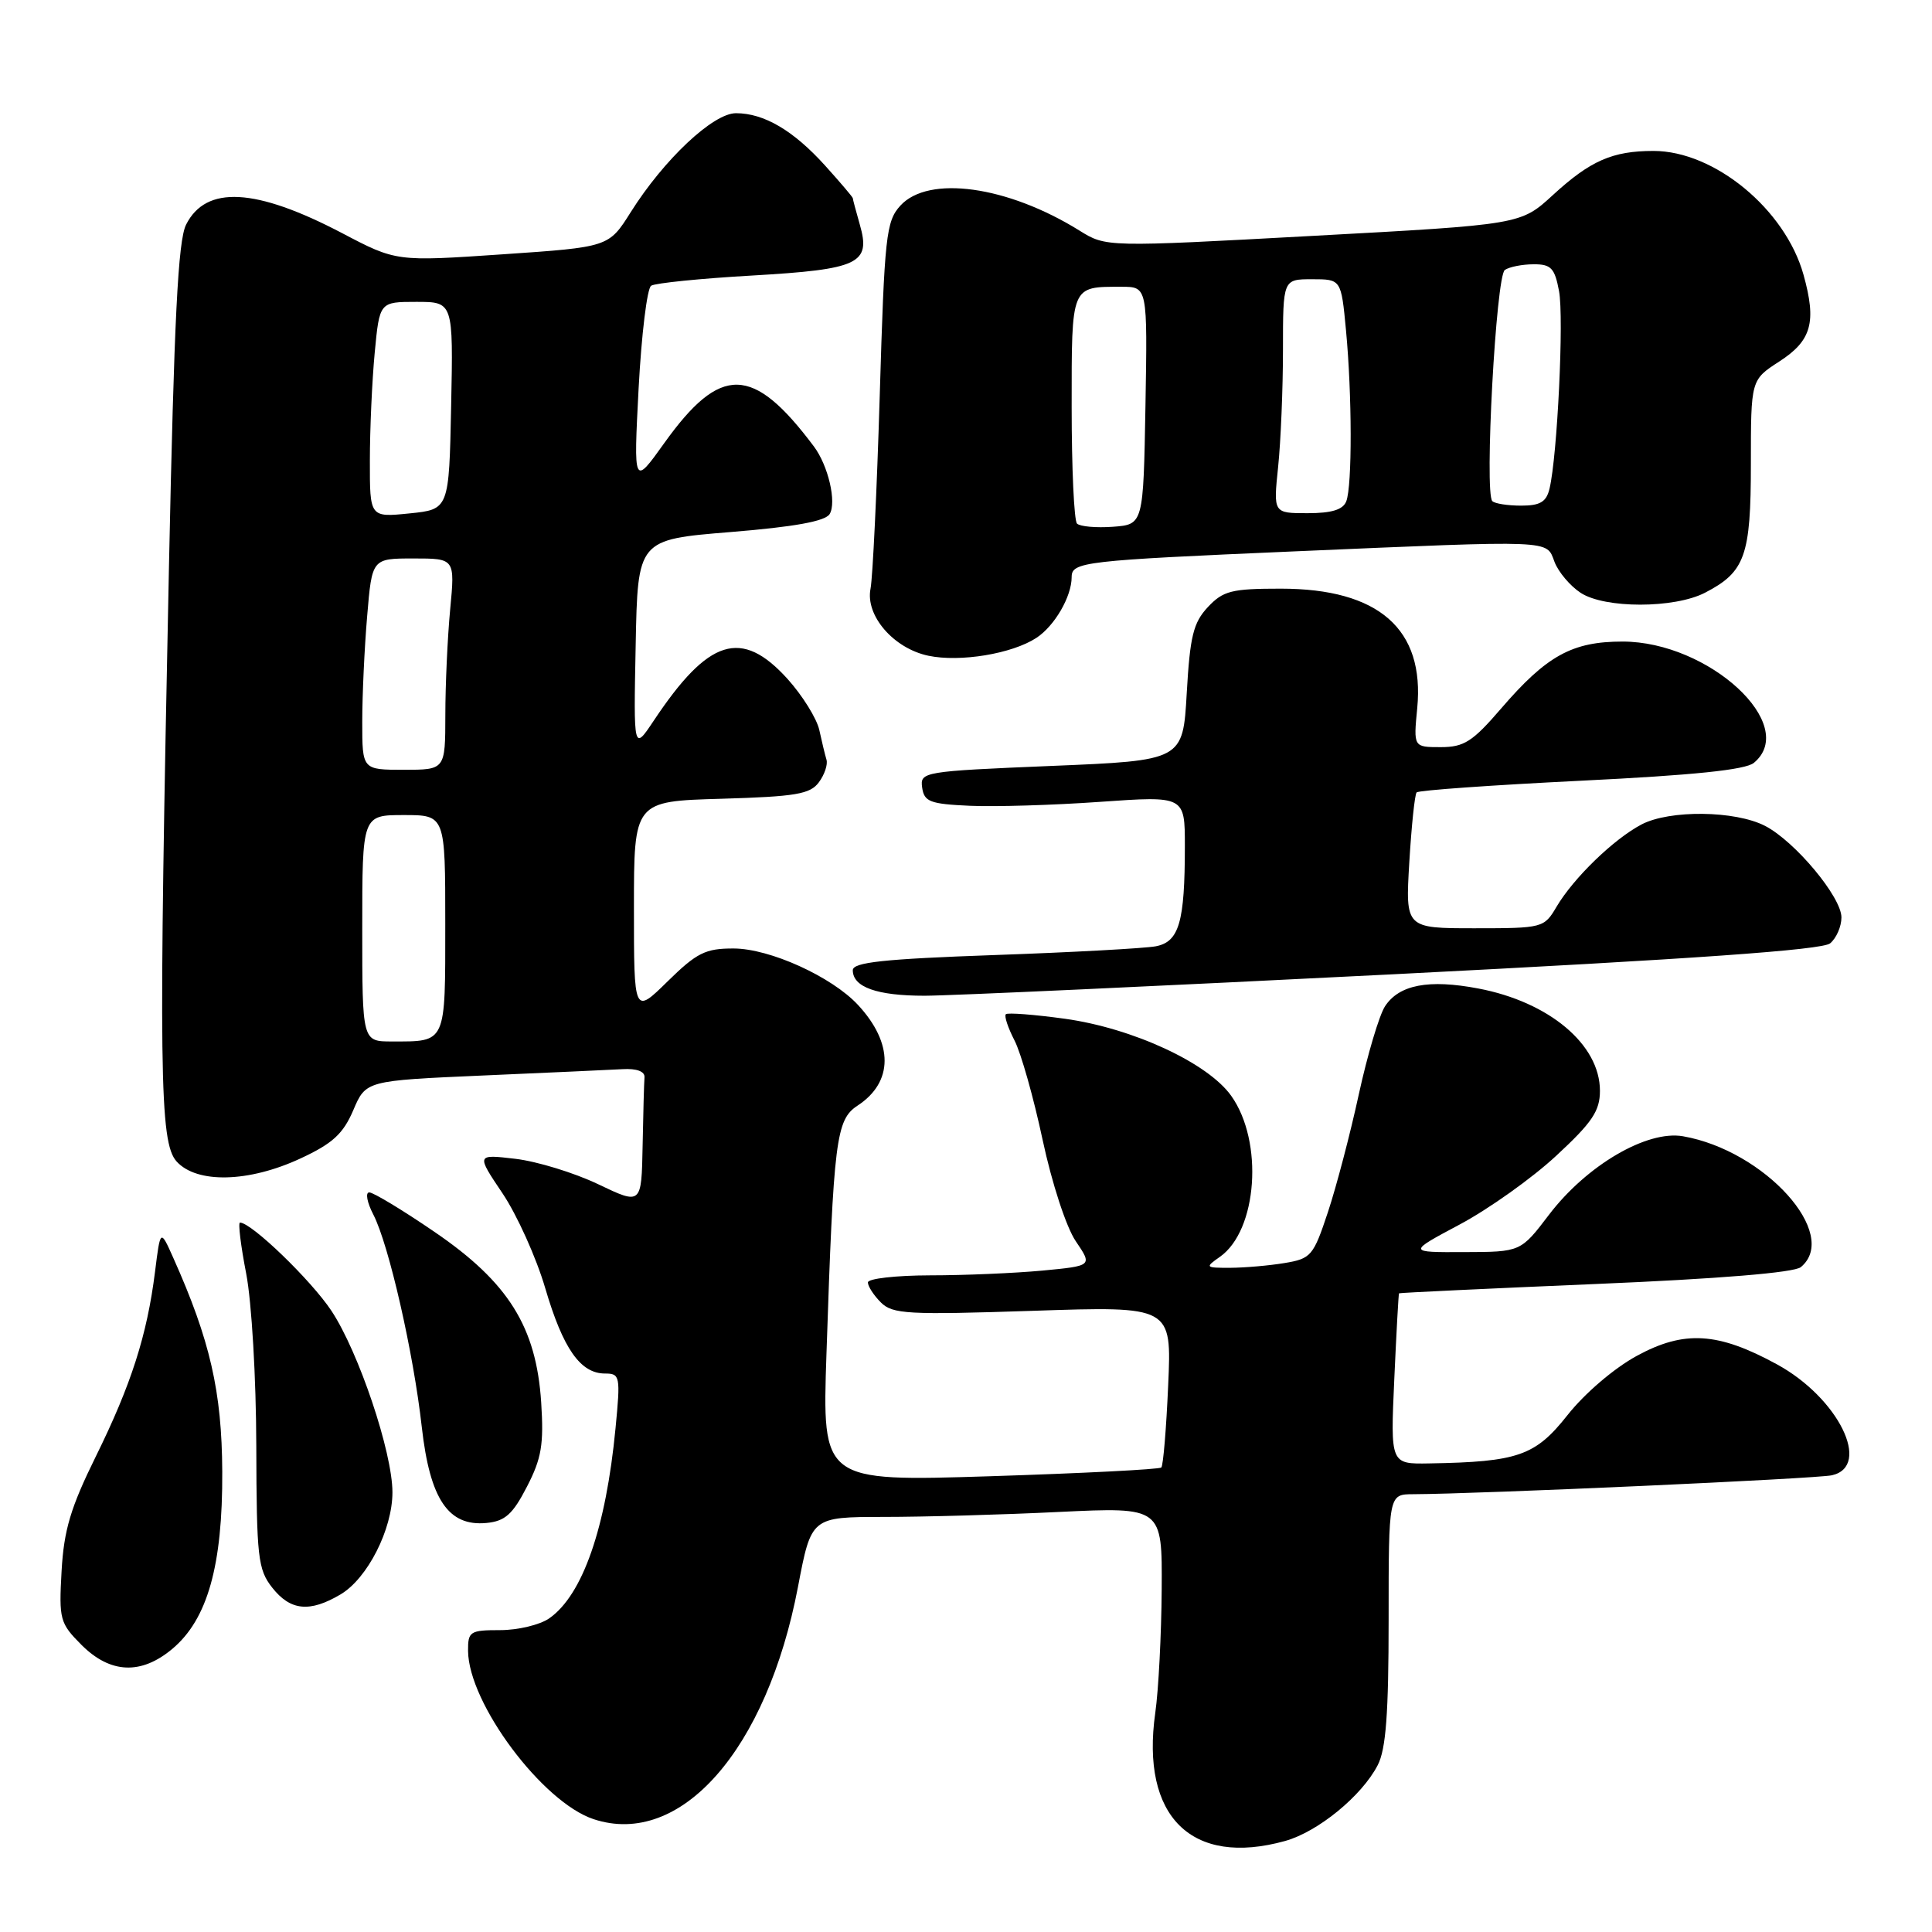 <?xml version="1.0" encoding="UTF-8" standalone="no"?>
<!DOCTYPE svg PUBLIC "-//W3C//DTD SVG 1.1//EN" "http://www.w3.org/Graphics/SVG/1.1/DTD/svg11.dtd" >
<svg xmlns="http://www.w3.org/2000/svg" xmlns:xlink="http://www.w3.org/1999/xlink" version="1.1" viewBox="0 0 256 256">
 <g >
 <path fill="currentColor"
d=" M 170.28 243.94 C 174.63 242.73 180.45 237.97 182.55 233.90 C 183.65 231.79 184.00 227.05 184.00 214.55 C 184.00 198.00 184.00 198.00 187.25 197.99 C 195.97 197.96 240.78 195.94 242.75 195.48 C 248.05 194.26 243.57 185.21 235.47 180.79 C 227.64 176.51 223.17 176.24 216.90 179.65 C 213.88 181.29 209.98 184.63 207.71 187.50 C 203.44 192.91 201.15 193.71 189.37 193.91 C 184.24 194.00 184.24 194.00 184.75 182.75 C 185.03 176.56 185.31 171.44 185.38 171.37 C 185.45 171.30 197.14 170.74 211.37 170.14 C 227.81 169.45 237.74 168.63 238.62 167.90 C 243.85 163.56 233.84 152.45 223.00 150.56 C 218.23 149.73 210.24 154.41 205.25 160.96 C 201.50 165.89 201.50 165.89 194.00 165.91 C 186.50 165.94 186.50 165.94 193.44 162.24 C 197.26 160.20 203.00 156.12 206.19 153.16 C 210.98 148.73 212.00 147.21 212.00 144.53 C 212.00 138.41 205.27 132.76 195.88 130.98 C 189.31 129.73 185.39 130.48 183.52 133.34 C 182.75 134.53 181.19 139.78 180.05 145.00 C 178.92 150.22 177.07 157.26 175.95 160.63 C 174.03 166.42 173.72 166.78 170.21 167.36 C 168.17 167.70 164.94 167.98 163.03 167.99 C 159.70 168.00 159.64 167.94 161.64 166.54 C 166.62 163.05 167.46 151.26 163.14 145.20 C 160.05 140.85 150.10 136.24 141.10 134.99 C 137.03 134.43 133.51 134.16 133.28 134.39 C 133.04 134.62 133.56 136.18 134.42 137.85 C 135.29 139.52 136.96 145.45 138.15 151.03 C 139.38 156.78 141.28 162.60 142.54 164.46 C 144.76 167.73 144.76 167.73 138.13 168.36 C 134.48 168.70 127.79 168.99 123.25 168.99 C 118.71 169.00 115.00 169.42 115.00 169.93 C 115.00 170.44 115.77 171.63 116.72 172.58 C 118.27 174.13 120.27 174.24 136.85 173.69 C 155.26 173.07 155.26 173.07 154.79 183.54 C 154.54 189.30 154.13 194.21 153.88 194.45 C 153.63 194.70 143.42 195.22 131.19 195.61 C 108.94 196.31 108.94 196.31 109.51 179.41 C 110.46 150.91 110.78 148.38 113.63 146.50 C 118.39 143.39 118.41 138.24 113.68 133.15 C 110.20 129.41 102.01 125.69 97.21 125.68 C 93.48 125.67 92.33 126.24 88.46 130.04 C 84.00 134.42 84.00 134.42 84.00 120.29 C 84.00 106.17 84.00 106.17 95.58 105.84 C 105.45 105.55 107.36 105.23 108.51 103.65 C 109.26 102.64 109.71 101.29 109.51 100.65 C 109.32 100.02 108.89 98.25 108.56 96.72 C 108.22 95.20 106.33 92.16 104.36 89.97 C 98.25 83.22 93.89 84.58 86.62 95.50 C 83.95 99.50 83.95 99.50 84.23 85.50 C 84.50 71.50 84.50 71.50 96.79 70.50 C 105.29 69.81 109.34 69.07 109.93 68.12 C 110.88 66.57 109.75 61.69 107.84 59.15 C 99.76 48.37 95.49 48.28 88.02 58.71 C 83.95 64.40 83.95 64.40 84.62 51.45 C 85.00 44.33 85.74 38.21 86.28 37.86 C 86.81 37.51 92.83 36.90 99.66 36.51 C 113.83 35.69 115.42 34.94 113.93 29.76 C 113.42 27.97 113.00 26.40 113.00 26.26 C 113.00 26.12 111.35 24.18 109.33 21.94 C 105.12 17.28 101.23 15.00 97.52 15.00 C 94.49 15.00 87.97 21.13 83.57 28.12 C 80.66 32.74 80.66 32.74 66.58 33.70 C 52.50 34.66 52.50 34.66 45.31 30.88 C 33.87 24.89 27.30 24.53 24.66 29.76 C 23.59 31.87 23.07 42.27 22.39 75.00 C 21.00 142.09 21.12 151.37 23.40 153.90 C 26.08 156.86 32.97 156.69 39.82 153.50 C 44.07 151.53 45.47 150.24 46.81 147.11 C 48.48 143.19 48.48 143.19 63.99 142.51 C 72.52 142.14 80.85 141.76 82.50 141.67 C 84.37 141.56 85.46 141.97 85.40 142.75 C 85.34 143.44 85.23 147.52 85.15 151.83 C 85.00 159.66 85.00 159.66 79.25 156.91 C 76.09 155.40 71.16 153.89 68.30 153.55 C 63.10 152.94 63.10 152.94 66.59 158.13 C 68.51 160.99 71.06 166.64 72.25 170.70 C 74.61 178.72 76.91 182.00 80.17 182.00 C 82.16 182.00 82.23 182.34 81.56 189.25 C 80.29 202.48 77.20 211.34 72.79 214.43 C 71.56 215.30 68.63 216.00 66.28 216.00 C 62.27 216.00 62.00 216.18 62.02 218.75 C 62.08 225.69 71.87 238.81 78.66 241.05 C 90.19 244.86 101.62 231.86 105.74 210.25 C 107.50 201.01 107.50 201.01 117.09 201.00 C 122.37 201.00 132.83 200.71 140.34 200.34 C 154.00 199.69 154.00 199.69 153.93 210.59 C 153.89 216.59 153.51 223.96 153.08 226.96 C 151.13 240.71 157.89 247.38 170.28 243.94 Z  M 22.85 218.47 C 27.50 214.56 29.51 207.43 29.45 195.00 C 29.40 184.40 27.84 177.58 22.96 166.67 C 21.25 162.84 21.25 162.84 20.54 168.53 C 19.49 176.89 17.39 183.47 12.71 192.96 C 9.35 199.77 8.47 202.73 8.16 208.17 C 7.80 214.60 7.93 215.08 10.81 217.97 C 14.63 221.78 18.71 221.95 22.85 218.47 Z  M 45.12 211.27 C 48.69 209.16 52.00 202.65 52.00 197.74 C 52.00 192.44 47.53 179.14 43.91 173.68 C 41.23 169.64 33.32 162.00 31.80 162.00 C 31.53 162.00 31.90 165.04 32.62 168.75 C 33.35 172.51 33.94 182.63 33.96 191.62 C 34.00 206.37 34.17 207.95 36.07 210.37 C 38.48 213.43 41.03 213.69 45.12 211.27 Z  M 69.82 197.00 C 71.76 193.25 72.07 191.39 71.71 185.82 C 71.06 175.83 67.37 169.92 57.60 163.25 C 53.38 160.36 49.47 158.00 48.93 158.00 C 48.39 158.00 48.63 159.32 49.47 160.94 C 51.52 164.91 54.79 179.24 55.89 189.10 C 56.97 198.67 59.41 202.29 64.47 201.80 C 66.93 201.56 67.94 200.65 69.82 197.00 Z  M 184.75 129.09 C 224.41 127.08 241.45 125.87 242.50 125.00 C 243.33 124.31 244.00 122.77 244.00 121.56 C 244.00 118.86 237.85 111.49 233.89 109.44 C 229.93 107.39 221.22 107.29 217.50 109.25 C 213.82 111.19 208.51 116.33 206.25 120.15 C 204.60 122.95 204.42 123.00 195.40 123.00 C 186.22 123.00 186.22 123.00 186.74 114.25 C 187.03 109.44 187.46 105.28 187.71 105.00 C 187.95 104.72 197.75 104.03 209.48 103.45 C 224.38 102.72 231.29 102.01 232.40 101.08 C 238.43 96.08 226.45 85.02 215.00 85.01 C 208.32 85.01 204.95 86.86 198.89 93.90 C 195.12 98.28 193.99 99.00 190.90 99.00 C 187.29 99.00 187.29 99.00 187.79 93.84 C 188.80 83.35 182.69 78.00 169.71 78.00 C 163.19 78.00 162.08 78.28 160.05 80.44 C 158.12 82.51 157.68 84.29 157.25 91.83 C 156.74 100.77 156.74 100.77 139.31 101.49 C 122.27 102.20 121.90 102.27 122.19 104.36 C 122.46 106.24 123.23 106.53 128.50 106.77 C 131.80 106.92 139.56 106.69 145.75 106.25 C 157.00 105.46 157.00 105.46 157.00 112.10 C 157.00 122.20 156.24 124.80 153.14 125.39 C 151.69 125.66 142.06 126.19 131.75 126.55 C 117.06 127.07 113.00 127.51 113.00 128.56 C 113.00 130.80 116.20 131.94 122.50 131.94 C 125.80 131.94 153.81 130.65 184.75 129.09 Z  M 137.33 84.52 C 139.74 82.94 142.00 79.05 142.00 76.47 C 142.00 74.45 143.56 74.27 171.50 73.06 C 206.21 71.57 204.86 71.51 205.98 74.45 C 206.49 75.79 208.05 77.64 209.44 78.55 C 212.64 80.65 221.85 80.64 225.92 78.54 C 231.24 75.79 232.00 73.66 232.00 61.45 C 232.00 50.34 232.00 50.34 235.75 47.91 C 240.05 45.14 240.73 42.69 238.97 36.39 C 236.55 27.74 227.17 20.00 219.10 20.00 C 213.66 20.00 210.74 21.28 205.76 25.85 C 201.50 29.76 201.50 29.76 174.03 31.25 C 146.56 32.75 146.56 32.75 143.03 30.55 C 133.49 24.62 123.02 23.17 119.30 27.25 C 117.41 29.33 117.20 31.25 116.57 52.42 C 116.19 65.02 115.64 76.54 115.35 78.00 C 114.64 81.56 118.40 85.92 123.02 86.89 C 127.23 87.77 134.11 86.63 137.33 84.52 Z  M 48.00 123.00 C 48.00 108.00 48.00 108.00 53.50 108.00 C 59.00 108.00 59.00 108.00 59.00 122.39 C 59.00 138.40 59.18 138.00 51.92 138.00 C 48.00 138.00 48.00 138.00 48.00 123.00 Z  M 48.00 95.65 C 48.00 92.16 48.29 85.86 48.65 81.65 C 49.29 74.00 49.29 74.00 54.79 74.00 C 60.29 74.00 60.29 74.00 59.65 80.75 C 59.30 84.46 59.01 90.76 59.01 94.75 C 59.00 102.00 59.00 102.00 53.50 102.00 C 48.00 102.00 48.00 102.00 48.00 95.65 Z  M 49.01 61.03 C 49.01 56.89 49.30 50.46 49.65 46.75 C 50.29 40.00 50.29 40.00 55.17 40.00 C 60.06 40.00 60.06 40.00 59.78 53.75 C 59.50 67.50 59.50 67.50 54.25 68.03 C 49.00 68.56 49.00 68.56 49.01 61.03 Z  M 142.71 69.38 C 142.32 68.99 142.00 62.04 142.00 53.94 C 142.00 37.70 141.87 38.00 148.61 38.00 C 152.05 38.00 152.05 38.00 151.78 53.75 C 151.50 69.50 151.50 69.50 147.46 69.80 C 145.24 69.96 143.11 69.77 142.71 69.38 Z  M 169.36 61.85 C 169.71 58.47 170.00 51.50 170.00 46.35 C 170.00 37.00 170.00 37.00 173.86 37.00 C 177.71 37.00 177.71 37.00 178.35 43.75 C 179.16 52.33 179.18 64.36 178.39 66.42 C 177.96 67.54 176.46 68.00 173.25 68.00 C 168.72 68.00 168.72 68.00 169.36 61.85 Z  M 197.74 66.40 C 196.67 65.33 198.23 36.55 199.40 35.77 C 200.00 35.36 201.72 35.02 203.20 35.02 C 205.52 35.00 206.01 35.52 206.58 38.57 C 207.24 42.09 206.36 60.39 205.32 64.75 C 204.90 66.51 204.08 67.00 201.56 67.00 C 199.78 67.00 198.06 66.73 197.74 66.40 Z "/>
</g>
</svg>